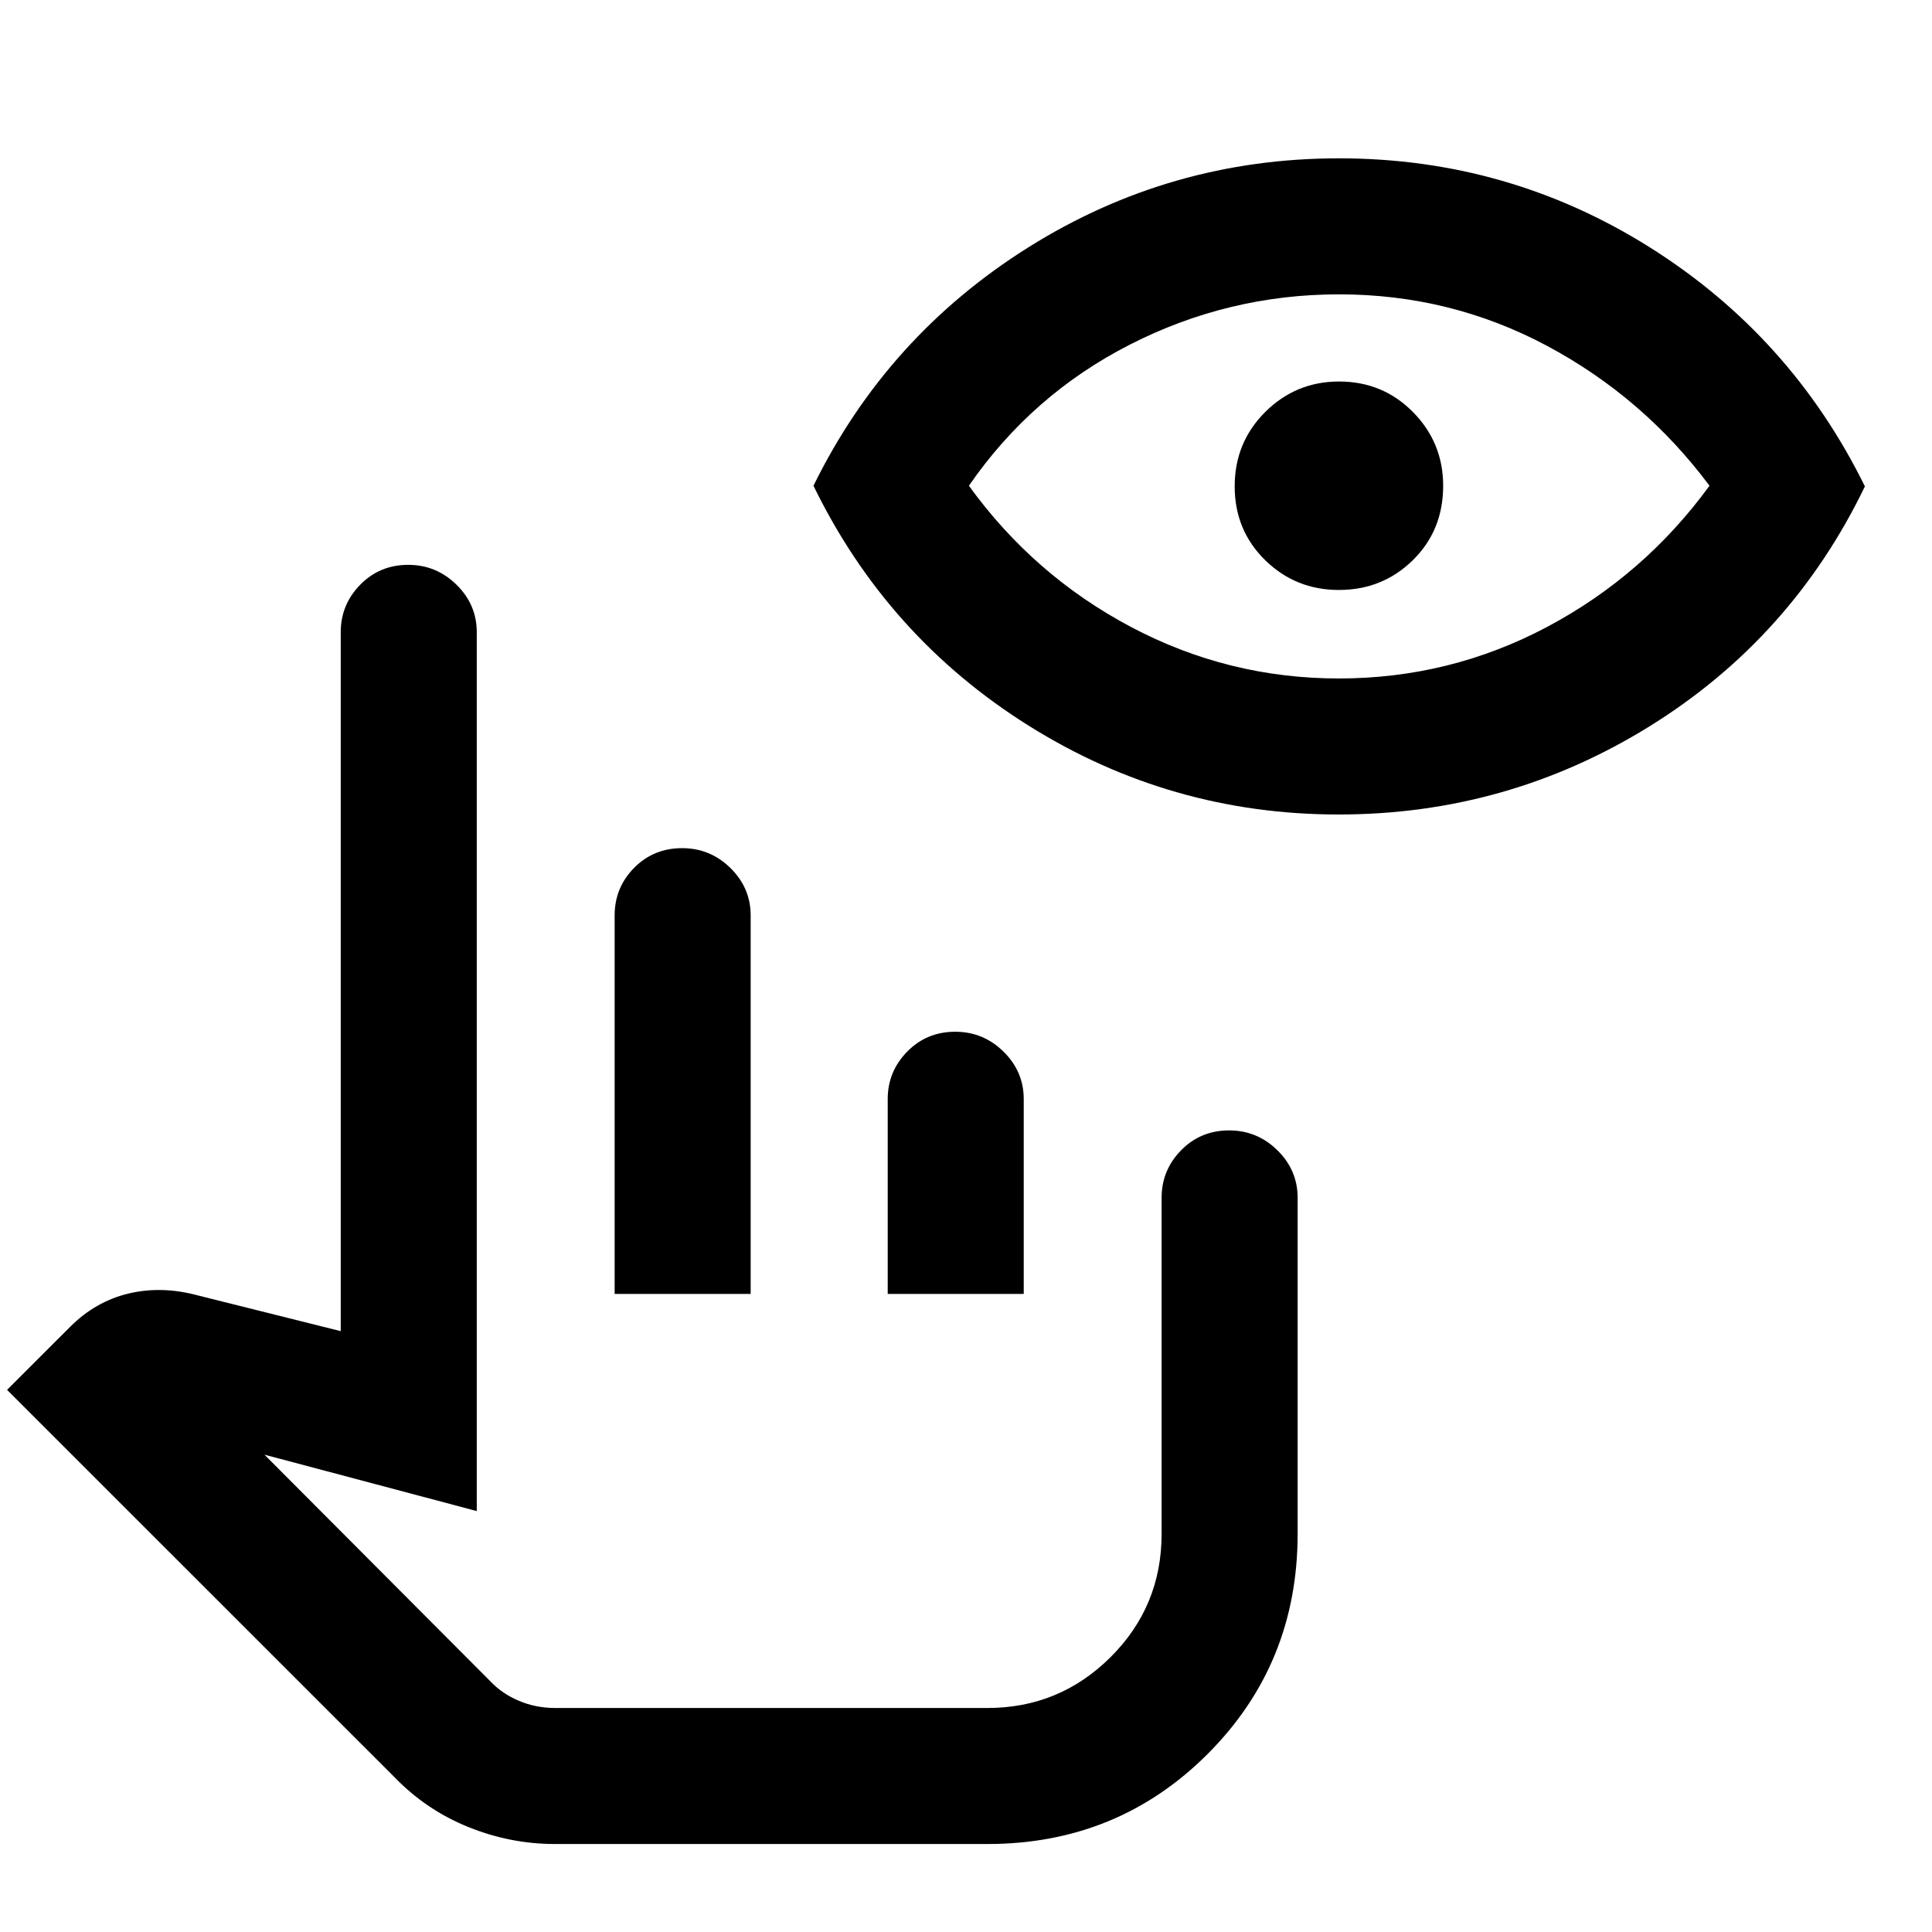 <svg xmlns="http://www.w3.org/2000/svg" height="40" viewBox="0 -960 960 960" width="40"><path d="M275.71-43.72q-22.16 0-43.11-8.49-20.96-8.48-36.72-24.86L3.51-269.39l31.34-31.31q12.64-12.66 29.1-16.57t34.51.99l70.85 17.72v-347.31q0-13.7 9.68-23.58 9.68-9.88 23.87-9.88 13.93 0 23.98 9.88 10.06 9.88 10.06 23.58v436.71l-105.49-28.02 112 112.36q5.95 6.36 14.4 9.93 8.45 3.58 17.96 3.58h214.89q35.77 0 61.16-25.25 25.38-25.26 25.38-61.29v-167q0-13.7 9.68-23.58 9.68-9.88 23.87-9.88 13.94 0 23.99 9.88 10.05 9.88 10.05 23.58v167q0 64.67-44.73 109.4-44.73 44.73-109.4 44.73H275.71Zm29.7-273.33V-505.1q0-13.87 9.68-23.67 9.68-9.79 23.87-9.79 13.93 0 23.99 9.87Q373-518.81 373-505.1v188.05h-67.59Zm135.69 0v-96.82q0-13.71 9.68-23.58 9.68-9.88 23.87-9.88 13.94 0 23.99 9.88 10.05 9.87 10.05 23.58v96.82H441.1Zm49.56 205.74H243.41h247.25Zm174.47-443.97q-83.57 0-153.96-44.12-70.4-44.11-106.96-119.24 36.56-74.46 106.97-118.58 70.4-44.11 154.14-44.11 83.99 0 154.26 44.11 70.26 44.12 107.08 118.91-36.41 75.46-107.05 119.24-70.65 43.79-154.48 43.79Zm.12-67.59q55.19 0 103.43-25.58 48.24-25.58 80.76-70.19-32.75-43.87-80.69-69.49-47.94-25.61-103.39-25.61-54.92 0-103.8 24.91-48.87 24.91-80.12 70.19 32.25 44.61 80.57 70.19 48.31 25.58 103.24 25.58Zm-.01-43.98q-21.47 0-36.6-14.82-15.13-14.83-15.13-36.67 0-21.84 15.2-36.97 15.2-15.12 36.67-15.12 21.72 0 36.72 15.18 15 15.19 15 36.64 0 22.17-15.07 36.97-15.07 14.79-36.79 14.79Z"/></svg>